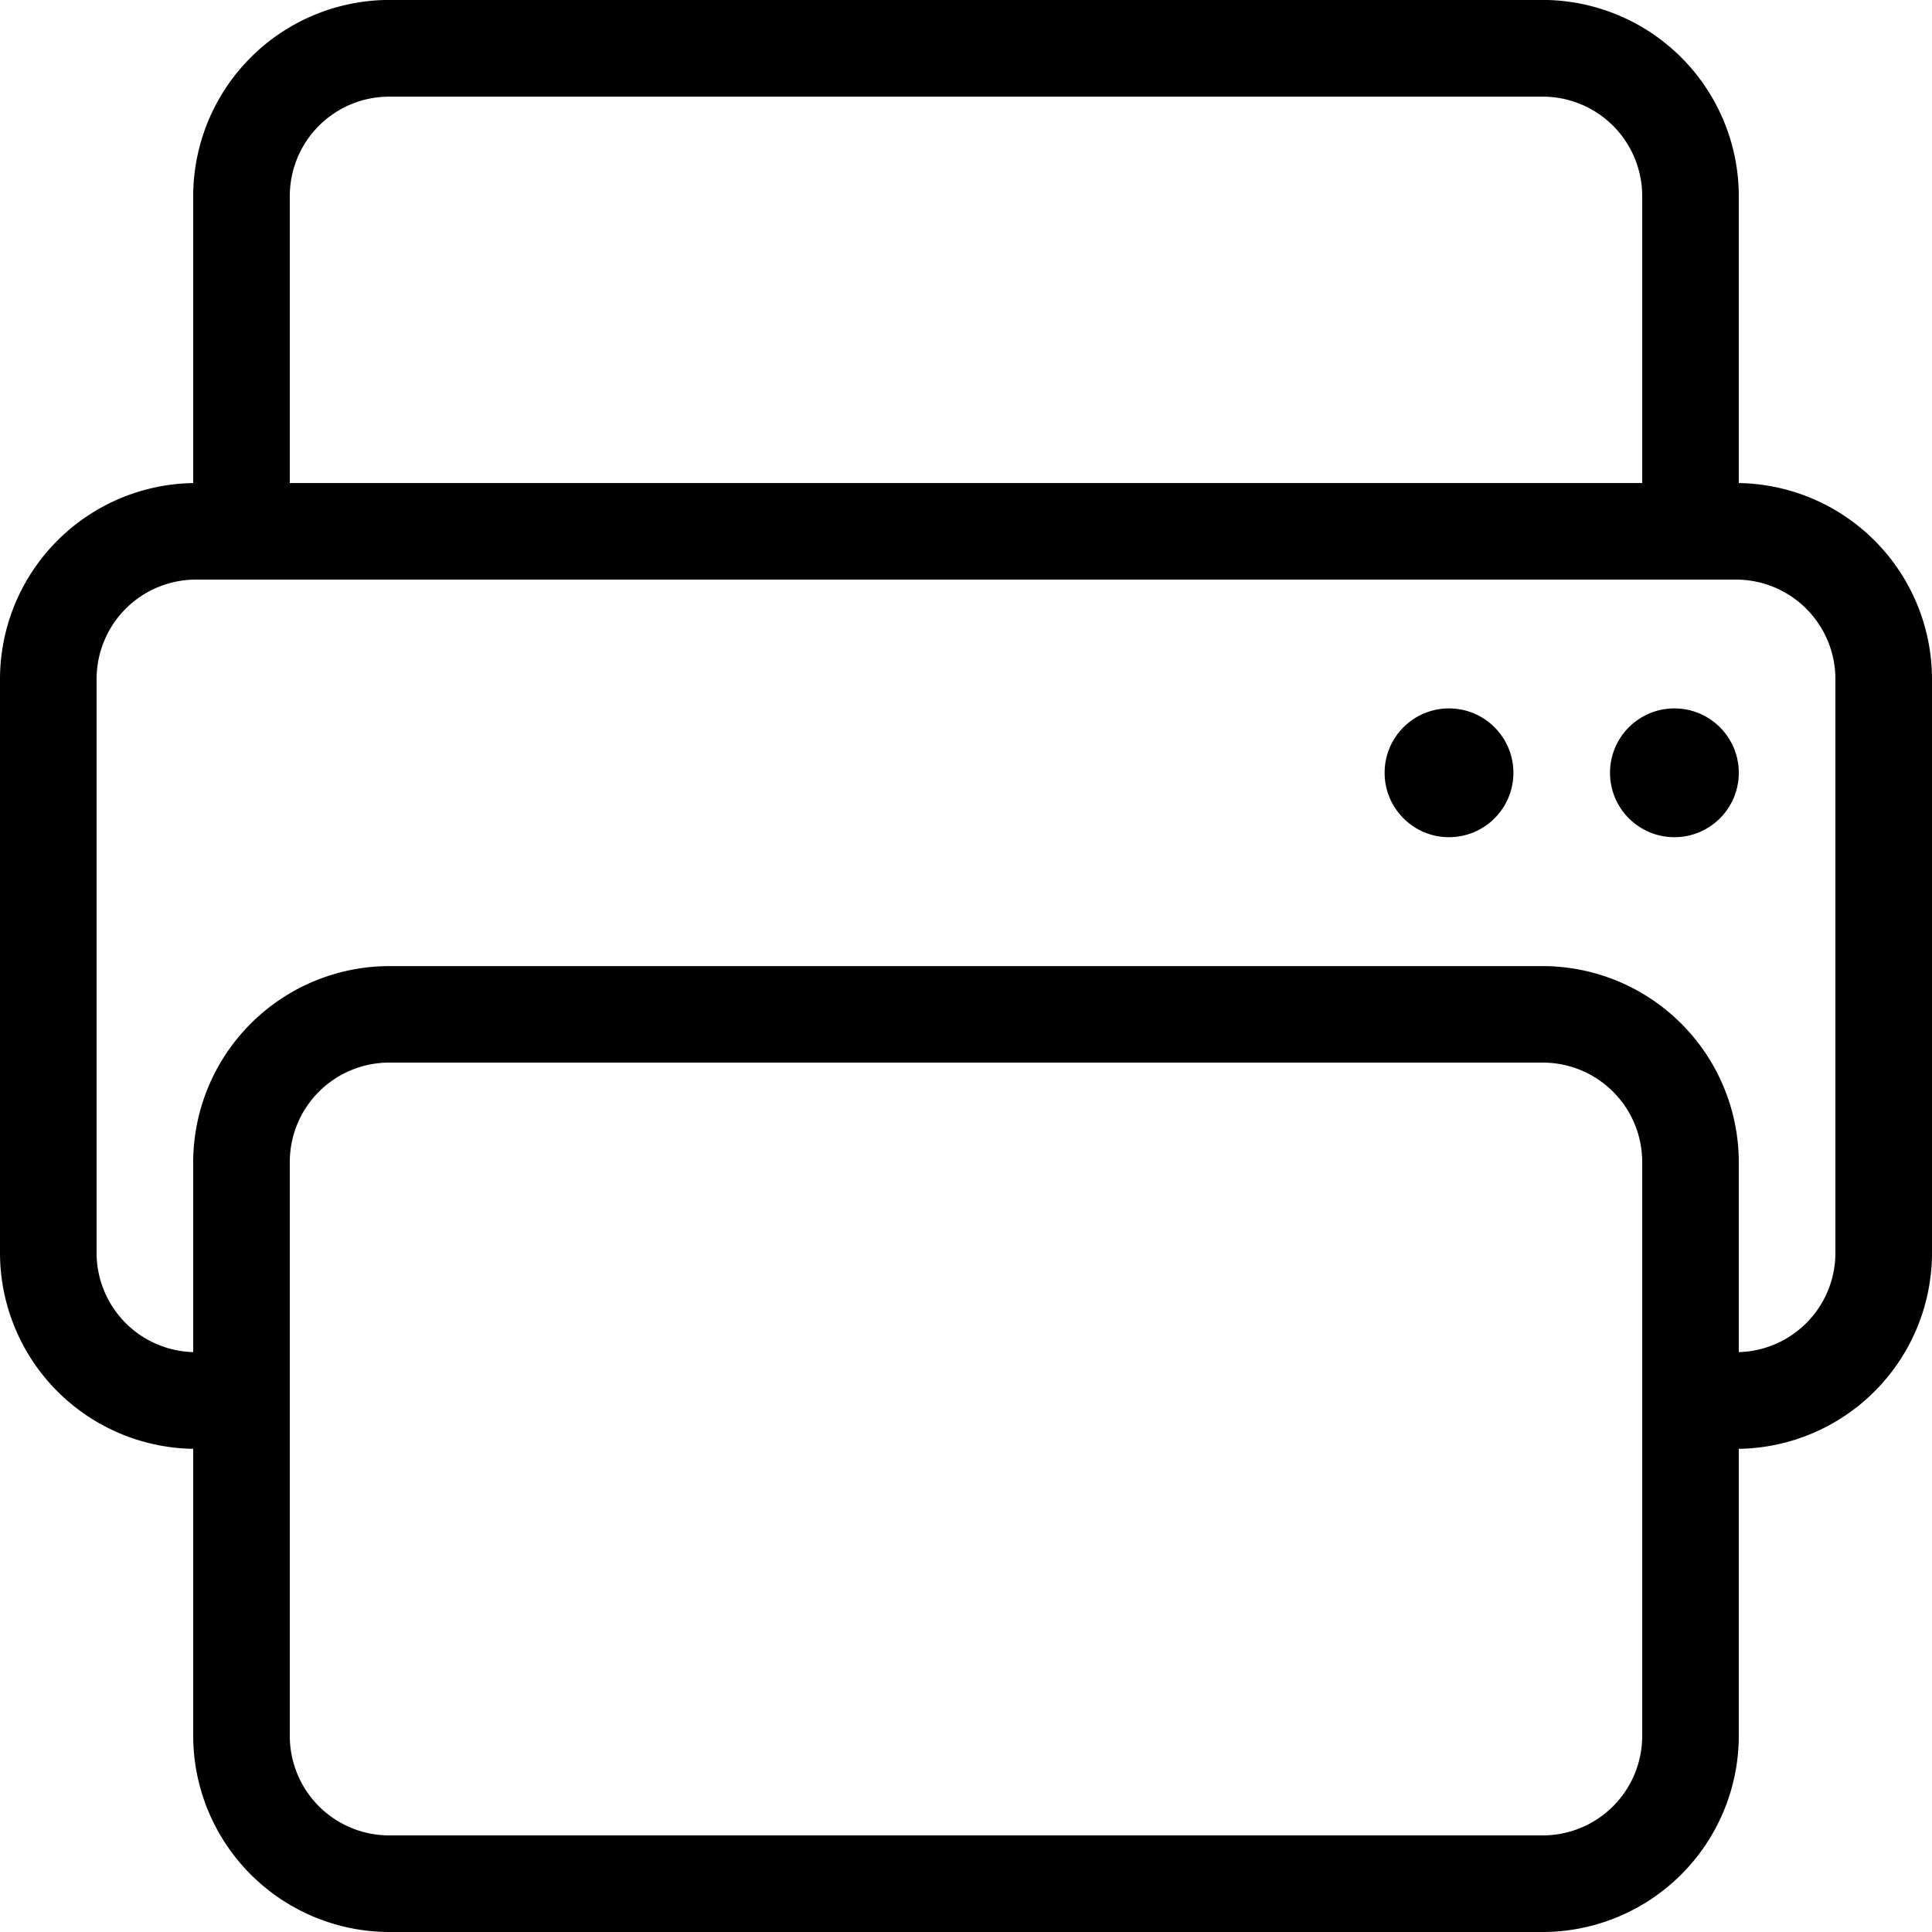 <svg xmlns="http://www.w3.org/2000/svg" width="60" height="60" viewBox="0 0 60 60">
  <g id="Group_12477" data-name="Group 12477" transform="translate(-1028 -432.398)">
    <path id="Path_30858" data-name="Path 30858" d="M1082,447.4v-8.916a6.1,6.1,0,0,0-6.089-6.088h-35.823a6.1,6.1,0,0,0-6.088,6.088V447.4a6.093,6.093,0,0,0-6,6.084V471.31a6.092,6.092,0,0,0,6,6.083v8.917a6.1,6.1,0,0,0,6.088,6.088h35.823A6.1,6.1,0,0,0,1082,486.31v-8.917a6.092,6.092,0,0,0,6-6.083V453.486A6.094,6.094,0,0,0,1082,447.4Zm-41.912-12h35.823a3.088,3.088,0,0,1,3.089,3.088V447.4h-42v-8.912A3.087,3.087,0,0,1,1040.088,435.4ZM1079,486.31a3.089,3.089,0,0,1-3.089,3.088h-35.823A3.088,3.088,0,0,1,1037,486.31V468.486a3.087,3.087,0,0,1,3.088-3.088h35.823a3.088,3.088,0,0,1,3.089,3.088Zm6-15a3.083,3.083,0,0,1-3,3.079v-5.9a6.1,6.1,0,0,0-6.089-6.088h-35.823a6.1,6.1,0,0,0-6.088,6.088v5.9a3.083,3.083,0,0,1-3-3.079V453.486a3.087,3.087,0,0,1,3.088-3.088h47.823a3.088,3.088,0,0,1,3.089,3.088Z"/>
    <circle id="Ellipse_888" data-name="Ellipse 888" cx="2" cy="2" r="2" transform="translate(1071 454.398)"/>
    <circle id="Ellipse_889" data-name="Ellipse 889" cx="2" cy="2" r="2" transform="translate(1078 454.398)"/>
  </g>
</svg>
